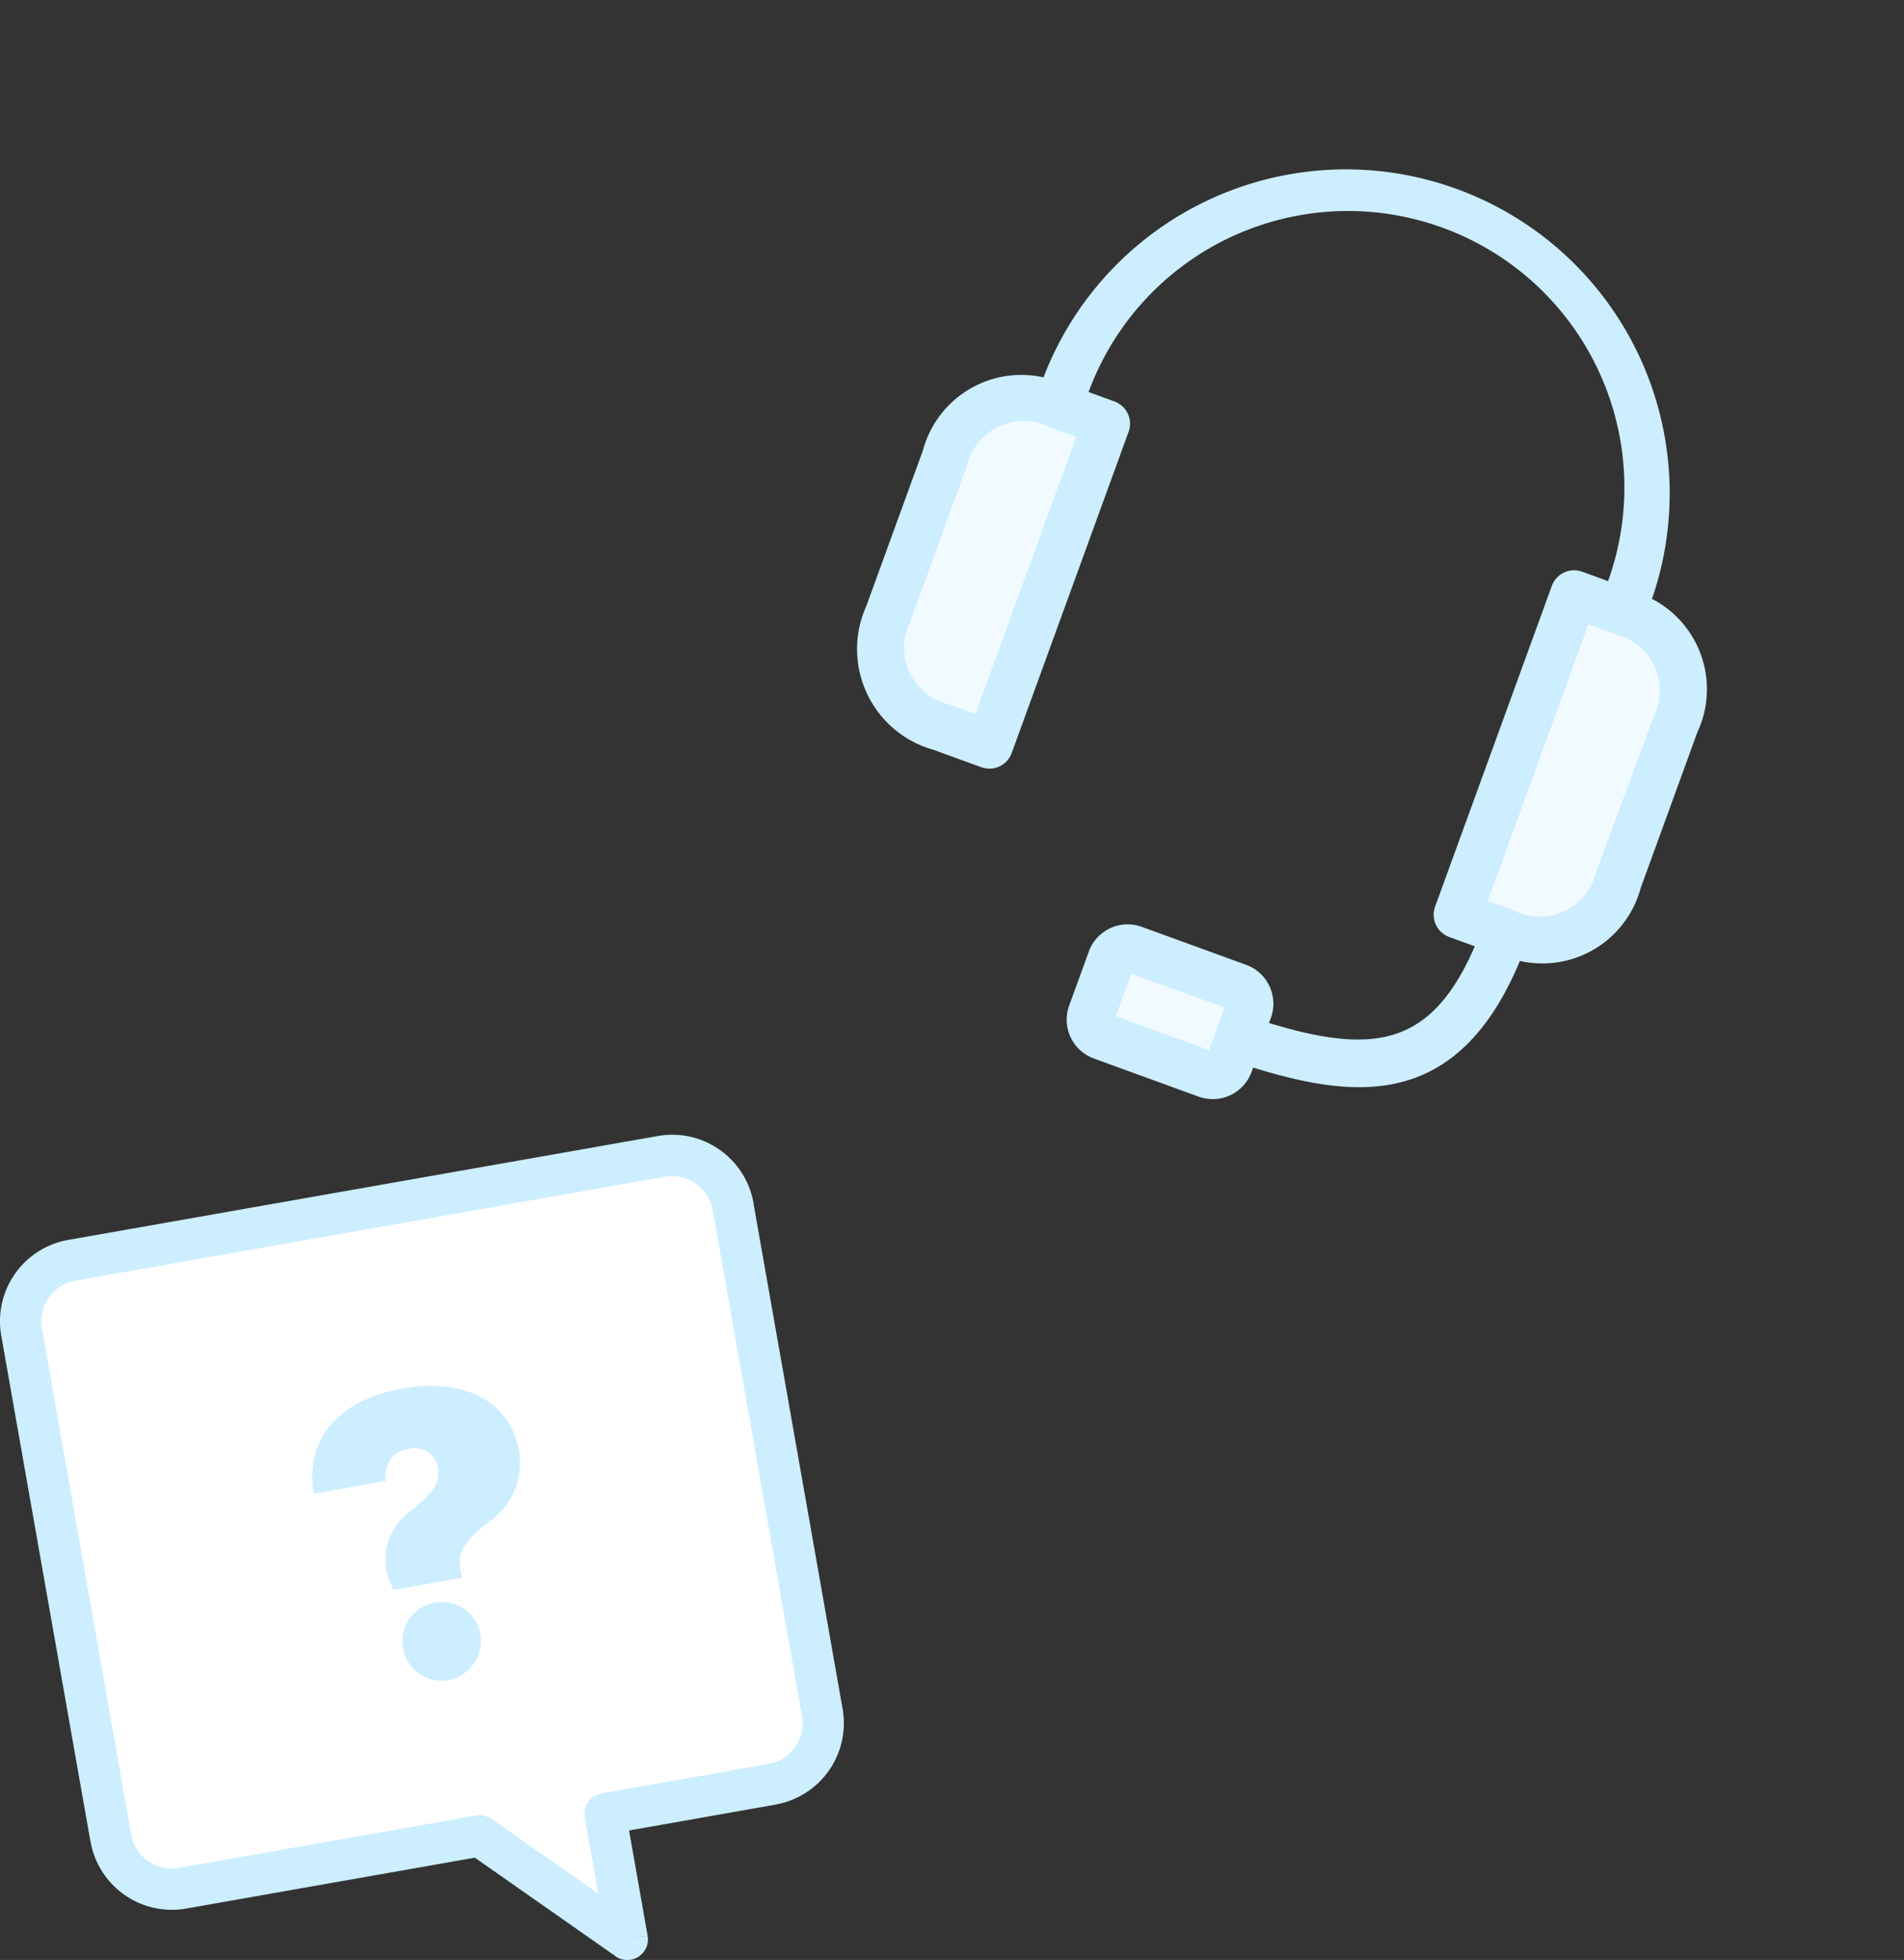 <svg xmlns="http://www.w3.org/2000/svg" xmlns:xlink="http://www.w3.org/1999/xlink" width="78.646" height="80.94" viewBox="0 0 78.646 80.94" role="img"><rect x="0" y="0" width="78.646" height="80.94" fill="#333333" stroke="none"/><title>Service client</title>
  <defs>
    <clipPath id="clip-path">
      <rect id="Rectangle_20" data-name="Rectangle 20" width="38.369" height="41.629" transform="matrix(0.94, 0.342, -0.342, 0.94, 14.238, 0)" fill="#fff"></rect>
    </clipPath>
  </defs>
  <g id="Groupe_8" data-name="Groupe 8" transform="translate(-577 -320.016)">
    <g id="pageproduit-illu-1" transform="translate(605.353 320.016)" clip-path="url(#clip-path)">
      <rect id="Rectangle_19" data-name="Rectangle 19" width="5.116" height="2.558" transform="translate(17.93 39.544) rotate(20.445)" fill="#f1faff"></rect>
      <path id="Tracé_1" data-name="Tracé 1" d="M13.756,34.045l4.69-11.937c.142-.426.341-1.279,0-1.279-4.263-2.558-6.821,0-7.674,5.968C7.361,31.914,11.34,33.761,13.756,34.045Z" transform="translate(-1.408 -3.454)" fill="#f1faff"></path>
      <path id="Tracé_2" data-name="Tracé 2" d="M37.119,42.75,42.026,30.9c.193-.406.642-1.158.888-.921C47.758,31.1,47.825,34.713,44.3,39.6,43.2,45.652,39.056,44.222,37.119,42.75Z" transform="translate(-5.486 -4.941)" fill="#f1faff"></path>
      <path id="Tracé_3" data-name="Tracé 3" d="M40.857,26.733A13.125,13.125,0,1,0,16.19,17.755a3.959,3.959,0,0,0-4.9,2.8L8.948,26.992A4.07,4.07,0,0,0,11.563,32.6l1.987.723a.729.729,0,0,0,.935-.436l4.828-13.265a.729.729,0,0,0-.436-.935l-1.3-.474A11.667,11.667,0,1,1,39.5,26.193l-1.3-.474a.729.729,0,0,0-.935.436L32.444,39.4a.729.729,0,0,0,.436.935l1.3.474c-1.905,4.637-4.568,4.918-9.156,3.473l.167-.459a1.458,1.458,0,0,0-.872-1.869l-4.31-1.569a1.458,1.458,0,0,0-1.869.872l-.811,2.227a1.458,1.458,0,0,0,.872,1.869l4.324,1.574a1.458,1.458,0,0,0,1.869-.872l.145-.4c4.417,1.382,8.5,1.852,11.026-4.391a3.959,3.959,0,0,0,4.9-2.8l2.344-6.441A3.952,3.952,0,0,0,40.857,26.733ZM17.71,19.76,13.371,31.682,12.035,31.2a2.648,2.648,0,0,1-1.743-3.738l2.344-6.441a2.65,2.65,0,0,1,3.738-1.743ZM23.4,44.521l-.379,1.042L18.7,43.988l.811-2.227,4.324,1.574ZM39.1,37.965a2.65,2.65,0,0,1-3.738,1.743l-1.3-.474,4.329-11.895,1.336.486a2.648,2.648,0,0,1,1.743,3.738Z" transform="translate(-1.284 -1.874)" fill="#cef" stroke="#cef" stroke-width="0.5"></path>
    </g>
    <g id="pageproduit-illu-2" transform="translate(577 366.878)">
      <path id="Tracé_4" data-name="Tracé 4" d="M27.94,2A2.558,2.558,0,0,1,30.9,4.071l3.684,20.893a2.558,2.558,0,0,1-2.075,2.963l-6.894,1.216.914,5.186-6.1-4.272L8.161,32.222A2.558,2.558,0,0,1,5.2,30.147L1.514,9.254A2.558,2.558,0,0,1,3.589,6.29Z" transform="translate(-0.622 -1.105)" fill="#fff" fill-rule="evenodd"></path>
      <path id="Tracé_5" data-name="Tracé 5" d="M25.471,29l-.84.148a.853.853,0,0,1,.692-.988Zm.914,5.186.84-.148a.853.853,0,0,1-1.329.847Zm-6.1-4.272-.148-.84a.853.853,0,0,1,.637.141ZM5.051,30l.84-.148ZM1.367,9.106l-.84.148ZM29.916,4.072a1.705,1.705,0,0,0-1.975-1.383l-.3-1.679A3.411,3.411,0,0,1,31.6,3.776ZM33.6,24.966,29.916,4.072l1.679-.3L35.28,24.669Zm-1.383,1.975A1.705,1.705,0,0,0,33.6,24.966l1.679-.3a3.411,3.411,0,0,1-2.766,3.951Zm-6.894,1.216,6.894-1.216.3,1.679-6.894,1.216Zm.988.692.914,5.186-1.679.3-.914-5.186ZM25.9,34.881l-6.1-4.272.978-1.4,6.1,4.272ZM7.866,31.235l12.271-2.164.3,1.679L8.162,32.914ZM5.891,29.851a1.705,1.705,0,0,0,1.975,1.383l.3,1.679a3.411,3.411,0,0,1-3.951-2.767ZM2.206,8.958,5.891,29.851l-1.679.3L.527,9.254ZM3.59,6.983A1.705,1.705,0,0,0,2.206,8.958l-1.679.3A3.411,3.411,0,0,1,3.294,5.3ZM27.941,2.689,3.59,6.983,3.294,5.3,27.645,1.01Z" transform="translate(-0.475 -0.957)" fill="#cef"></path>
      <path id="Tracé_6" data-name="Tracé 6" d="M15.667,17.57c-.39-2.213,1-3.873,3.666-4.343,2.566-.452,4.446.547,4.8,2.56a2.922,2.922,0,0,1-1.279,2.971c-1.01.84-1.255,1.23-1.128,1.952l.059.337-2.847.5-.058-.188a2.413,2.413,0,0,1,.784-3.057c1.023-.858,1.236-1.194,1.121-1.851a.981.981,0,0,0-1.242-.715,1.08,1.08,0,0,0-.894,1.307Zm5.462,7.719a1.628,1.628,0,1,1,1.425-1.9A1.672,1.672,0,0,1,21.129,25.289Z" transform="translate(-2.704 -2.749)" fill="#cef" fill-rule="evenodd"></path>
    </g>
  </g>
</svg>